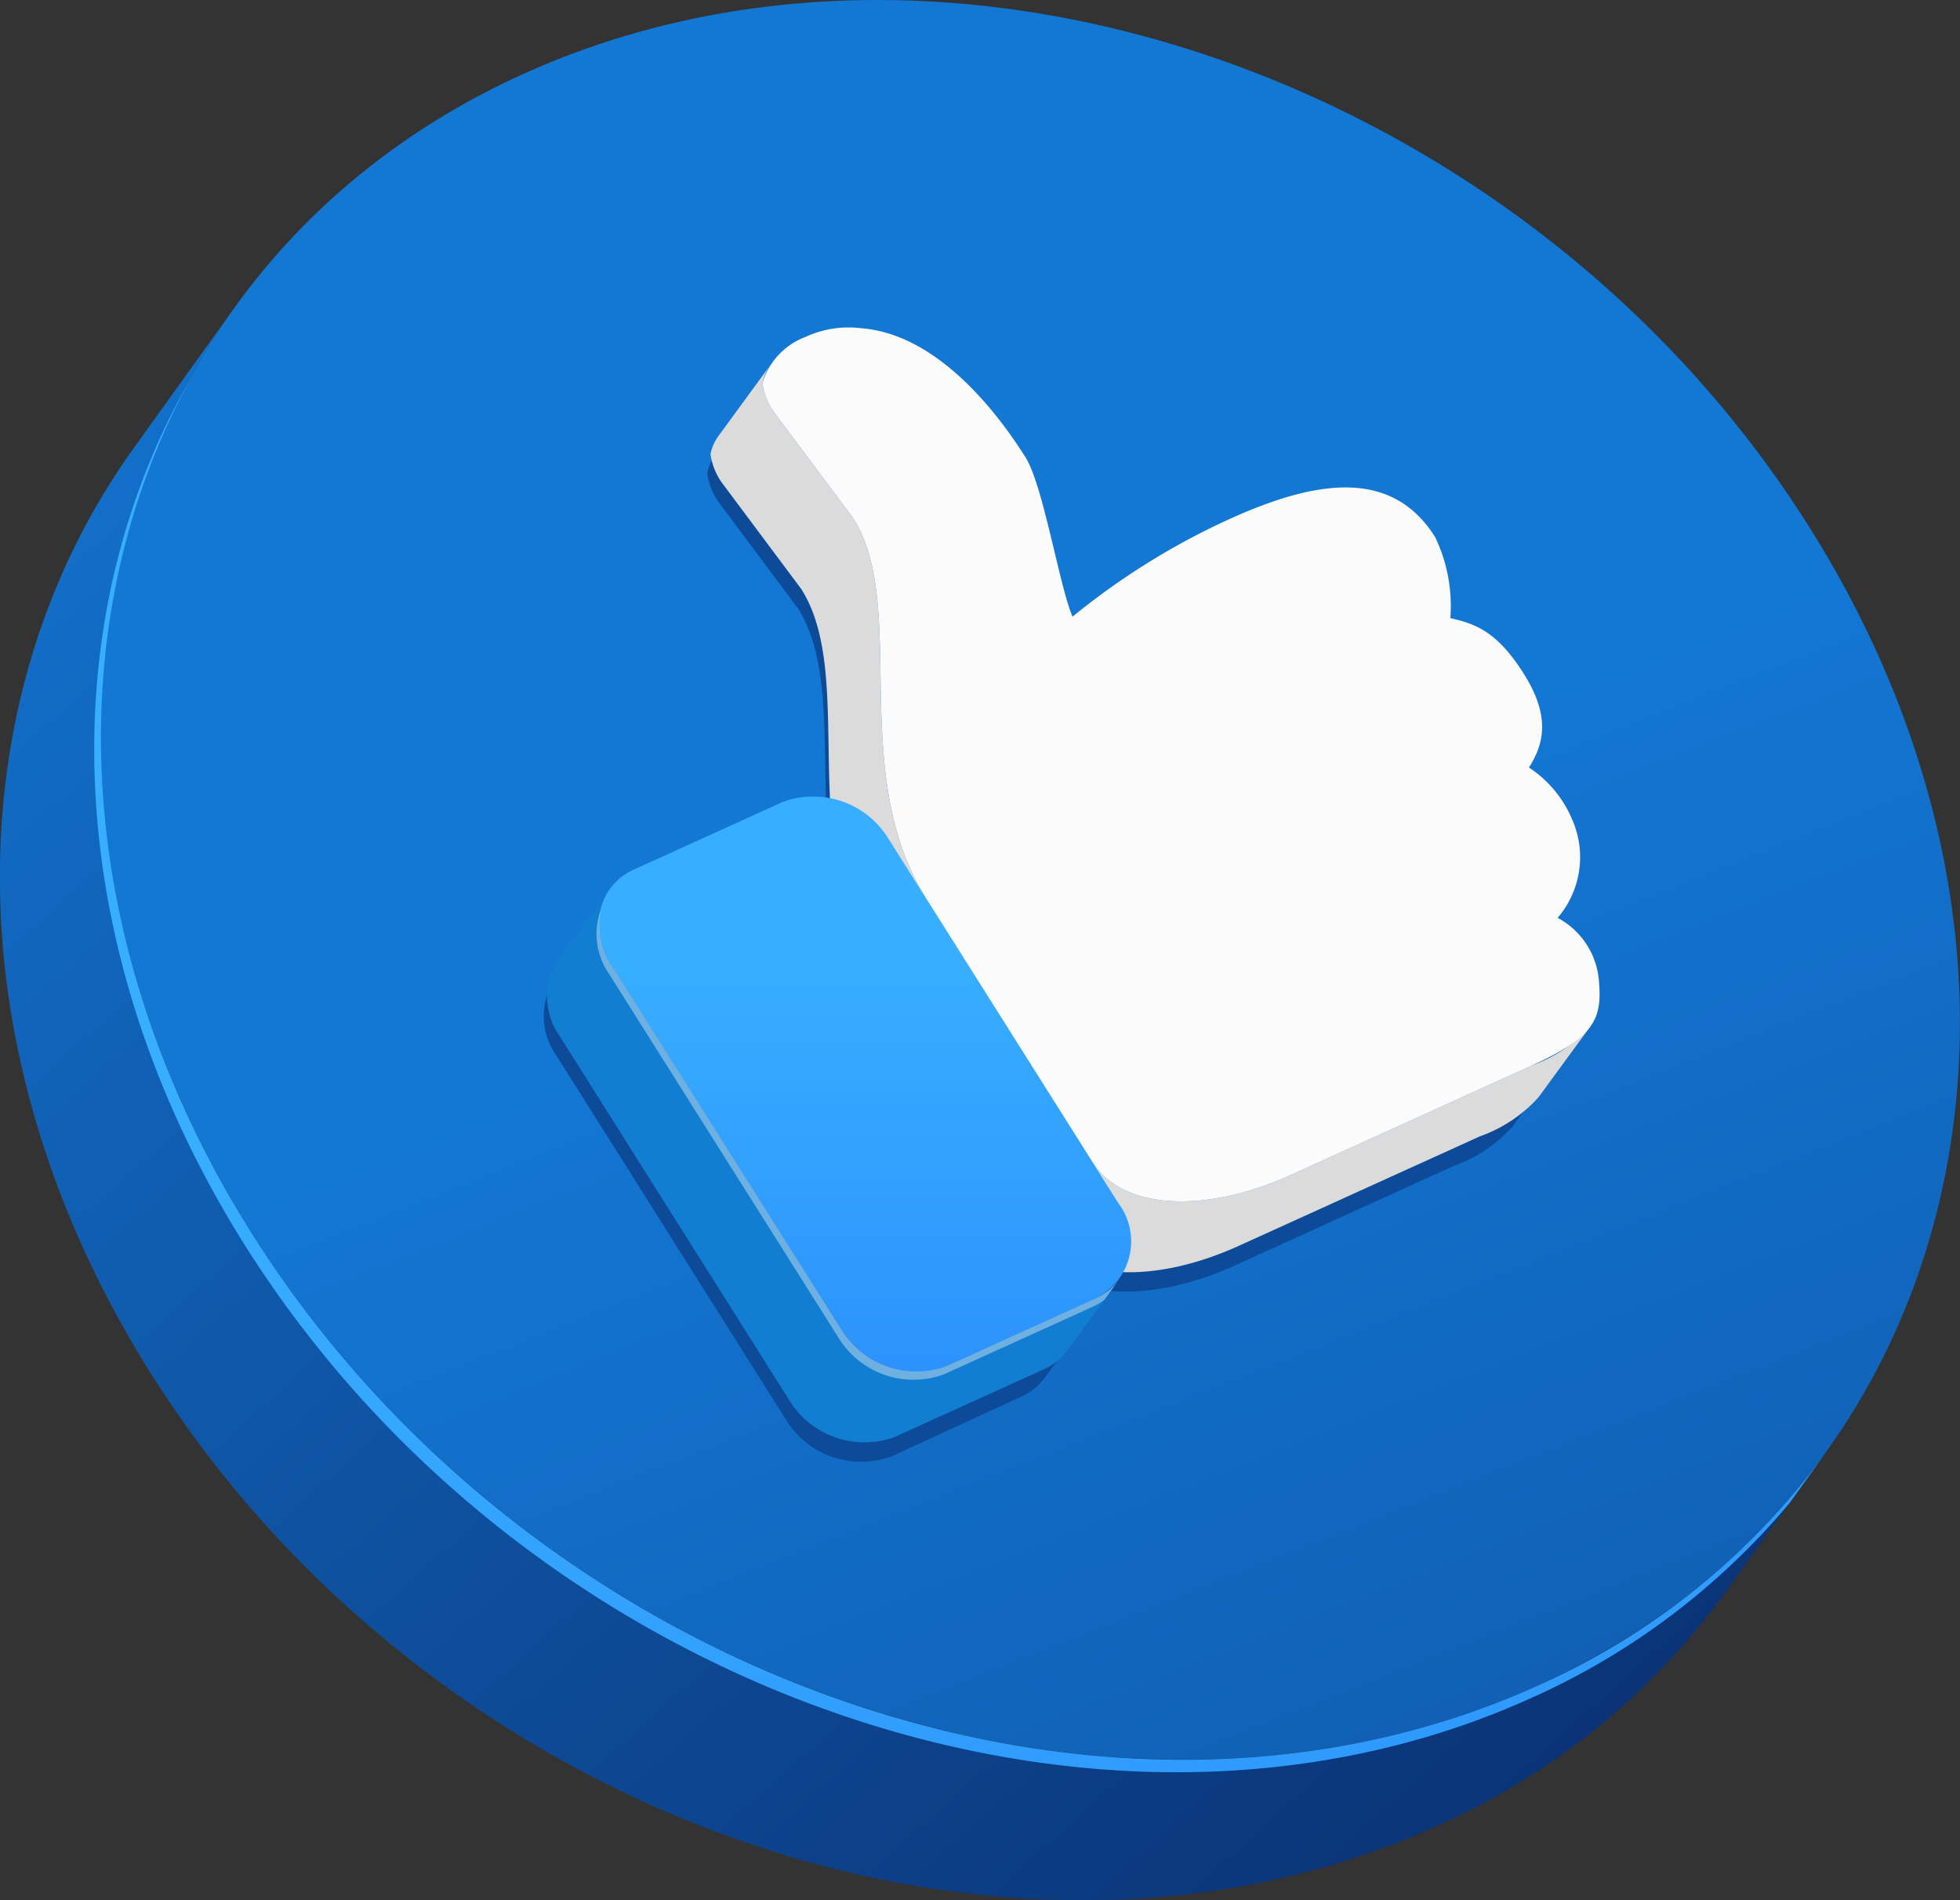 <svg xmlns="http://www.w3.org/2000/svg" xmlns:xlink="http://www.w3.org/1999/xlink" width="97.181" height="94.195" viewBox="0 0 97.181 94.195"><rect x="0" y="0" width="97.181" height="94.195" fill="#333333" stroke="none"/><defs><linearGradient id="a" x1="-0.235" y1="-0.065" x2="0.995" y2="1.168" gradientUnits="objectBoundingBox"><stop offset="0.113" stop-color="#1377d4"/><stop offset="1" stop-color="#08225e"/></linearGradient><linearGradient id="b" x1="0.429" y1="0.326" x2="1.252" y2="2.337" xlink:href="#a"/><linearGradient id="c" x1="0.388" y1="0.261" x2="1.207" y2="2.613" gradientUnits="objectBoundingBox"><stop offset="0" stop-color="#37aeff"/><stop offset="0.05" stop-color="#37aeff"/><stop offset="1" stop-color="#1861f7"/></linearGradient><linearGradient id="d" x1="0.5" y1="0.189" x2="0.5" y2="2.273" xlink:href="#c"/></defs><g transform="translate(-543.328 -63.453)"><path d="M633.879,135.42q-2.5,3.483-5,6.962a35.368,35.368,0,0,1-14.278,11.575c-21.321,9.683-49.868-.344-63.782-22.4-9.985-15.83-9.711-33.557-.869-45.88h0l2.5-3.48,2.5-3.482c-8.842,12.323-9.117,30.049.869,45.879,13.914,22.058,42.462,32.084,63.783,22.4A35.383,35.383,0,0,0,633.879,135.42Z" fill="url(#a)"/><path d="M569.228,67.14c21.313-9.678,49.875.354,63.783,22.4s7.9,47.776-13.408,57.454-49.869-.345-63.783-22.4S547.907,76.821,569.228,67.14Z" fill="url(#b)"/><path d="M619.6,147c-21.321,9.681-49.869-.345-63.783-22.4-9.1-14.419-9.653-30.4-3-42.448-7.012,12.115-6.577,28.4,2.675,43.065,13.914,22.057,42.461,32.084,63.782,22.4a35.636,35.636,0,0,0,12.806-9.683l1.8-2.509A35.383,35.383,0,0,1,619.6,147Z" fill="url(#c)"/><path d="M619.116,117.228l-11.949,5.426c-4.337,1.969-8.376,1.687-9.837-.629l-8.223-13.034c-3.959-6.279-.883-14.526-3.633-18.885L581.582,84.9a3.217,3.217,0,0,1-.618-1.5,2.415,2.415,0,0,1,.434-.942l-2.573,3.515a2.431,2.431,0,0,0-.434.942,3.186,3.186,0,0,0,.619,1.5l3.889,5.208c2.751,4.36-.325,12.607,3.636,18.884l8.222,13.035c1.461,2.316,5.5,2.6,9.836.629l10.811-4.917a7.129,7.129,0,0,0,2.9-1.93l2.573-3.516C620.423,116.444,620.69,116.513,619.116,117.228Z" fill="#0d4b98"/><path d="M619.28,116.269l-11.948,5.425c-4.338,1.97-8.377,1.688-9.838-.629l-8.223-13.033c-3.959-6.28-.883-14.526-3.633-18.885l-3.892-5.209a3.208,3.208,0,0,1-.617-1.5,2.431,2.431,0,0,1,.433-.942l-2.572,3.515a2.4,2.4,0,0,0-.434.943,3.173,3.173,0,0,0,.618,1.5l3.889,5.207c2.752,4.361-.325,12.607,3.636,18.885l8.223,13.035c1.461,2.316,5.5,2.6,9.836.628l11.95-5.426a7.1,7.1,0,0,0,2.9-1.932l2.573-3.514A7.116,7.116,0,0,1,619.28,116.269Z" fill="#dbdbdb"/><path d="M583.269,80.154a5.071,5.071,0,0,1,2.743-.431c3.44.252,6.352,3.525,8.163,6.4.879,1.392,1.672,6.354,2.33,7.9a35.784,35.784,0,0,1,7.6-4.756l.2-.09c4.546-2.063,8.11-2.381,10.18.9a7.883,7.883,0,0,1,.754,4.015c1.172.282,2.269.584,3.645,2.766s.949,3.538.254,4.643a5.74,5.74,0,0,1,2.151,2.6,4.621,4.621,0,0,1-.728,4.851,3.9,3.9,0,0,1,2.046,3.129c.158,1.881-.192,2.766-3.326,4.19l-11.948,5.425c-4.338,1.97-8.377,1.688-9.838-.629l-8.223-13.033c-3.959-6.28-.883-14.526-3.633-18.885l-3.892-5.209a3.208,3.208,0,0,1-.617-1.5A3.521,3.521,0,0,1,583.269,80.154Z" fill="#fbfbfb"/><path d="M596.533,129.173l-6.425,2.954a4.364,4.364,0,0,1-5.255-1.845l-11.371-18.028a3.36,3.36,0,0,1-.075-3.778l-2.572,3.515a3.354,3.354,0,0,0,.073,3.778L582.279,133.8a4.366,4.366,0,0,0,5.257,1.846l6.423-2.953a2.924,2.924,0,0,0,1.176-.953l2.572-3.515A2.885,2.885,0,0,1,596.533,129.173Z" fill="#0d4b98"/><path d="M597.66,127.814l-7.387,3.353a4.362,4.362,0,0,1-5.254-1.845l-11.373-18.027a3.362,3.362,0,0,1-.074-3.779L571,111.032a3.358,3.358,0,0,0,.073,3.778l11.372,18.027a4.366,4.366,0,0,0,5.256,1.846l7.386-3.353a2.933,2.933,0,0,0,1.176-.953l2.572-3.516A2.919,2.919,0,0,1,597.66,127.814Z" fill="#117ed1"/><path d="M582.139,103.208a4.373,4.373,0,0,1,5.255,1.845l1.877,2.979,8.223,13.033,1.272,2.015a3.148,3.148,0,0,1-1.106,4.734l-7.387,3.353a4.362,4.362,0,0,1-5.254-1.845l-11.373-18.027c-1.148-1.82-.654-3.935,1.106-4.734Z" fill="url(#d)"/><path d="M597.66,127.814l-7.387,3.353a4.362,4.362,0,0,1-5.254-1.845l-11.373-18.027a3.605,3.605,0,0,1-.525-2.762,3.5,3.5,0,0,0,.388,3.175l11.372,18.026a4.366,4.366,0,0,0,5.255,1.846l7.386-3.355a3.051,3.051,0,0,0,.558-.333l.754-1.031A2.919,2.919,0,0,1,597.66,127.814Z" fill="#fbfbfb" opacity="0.4" style="mix-blend-mode:overlay;isolation:isolate"/></g></svg>